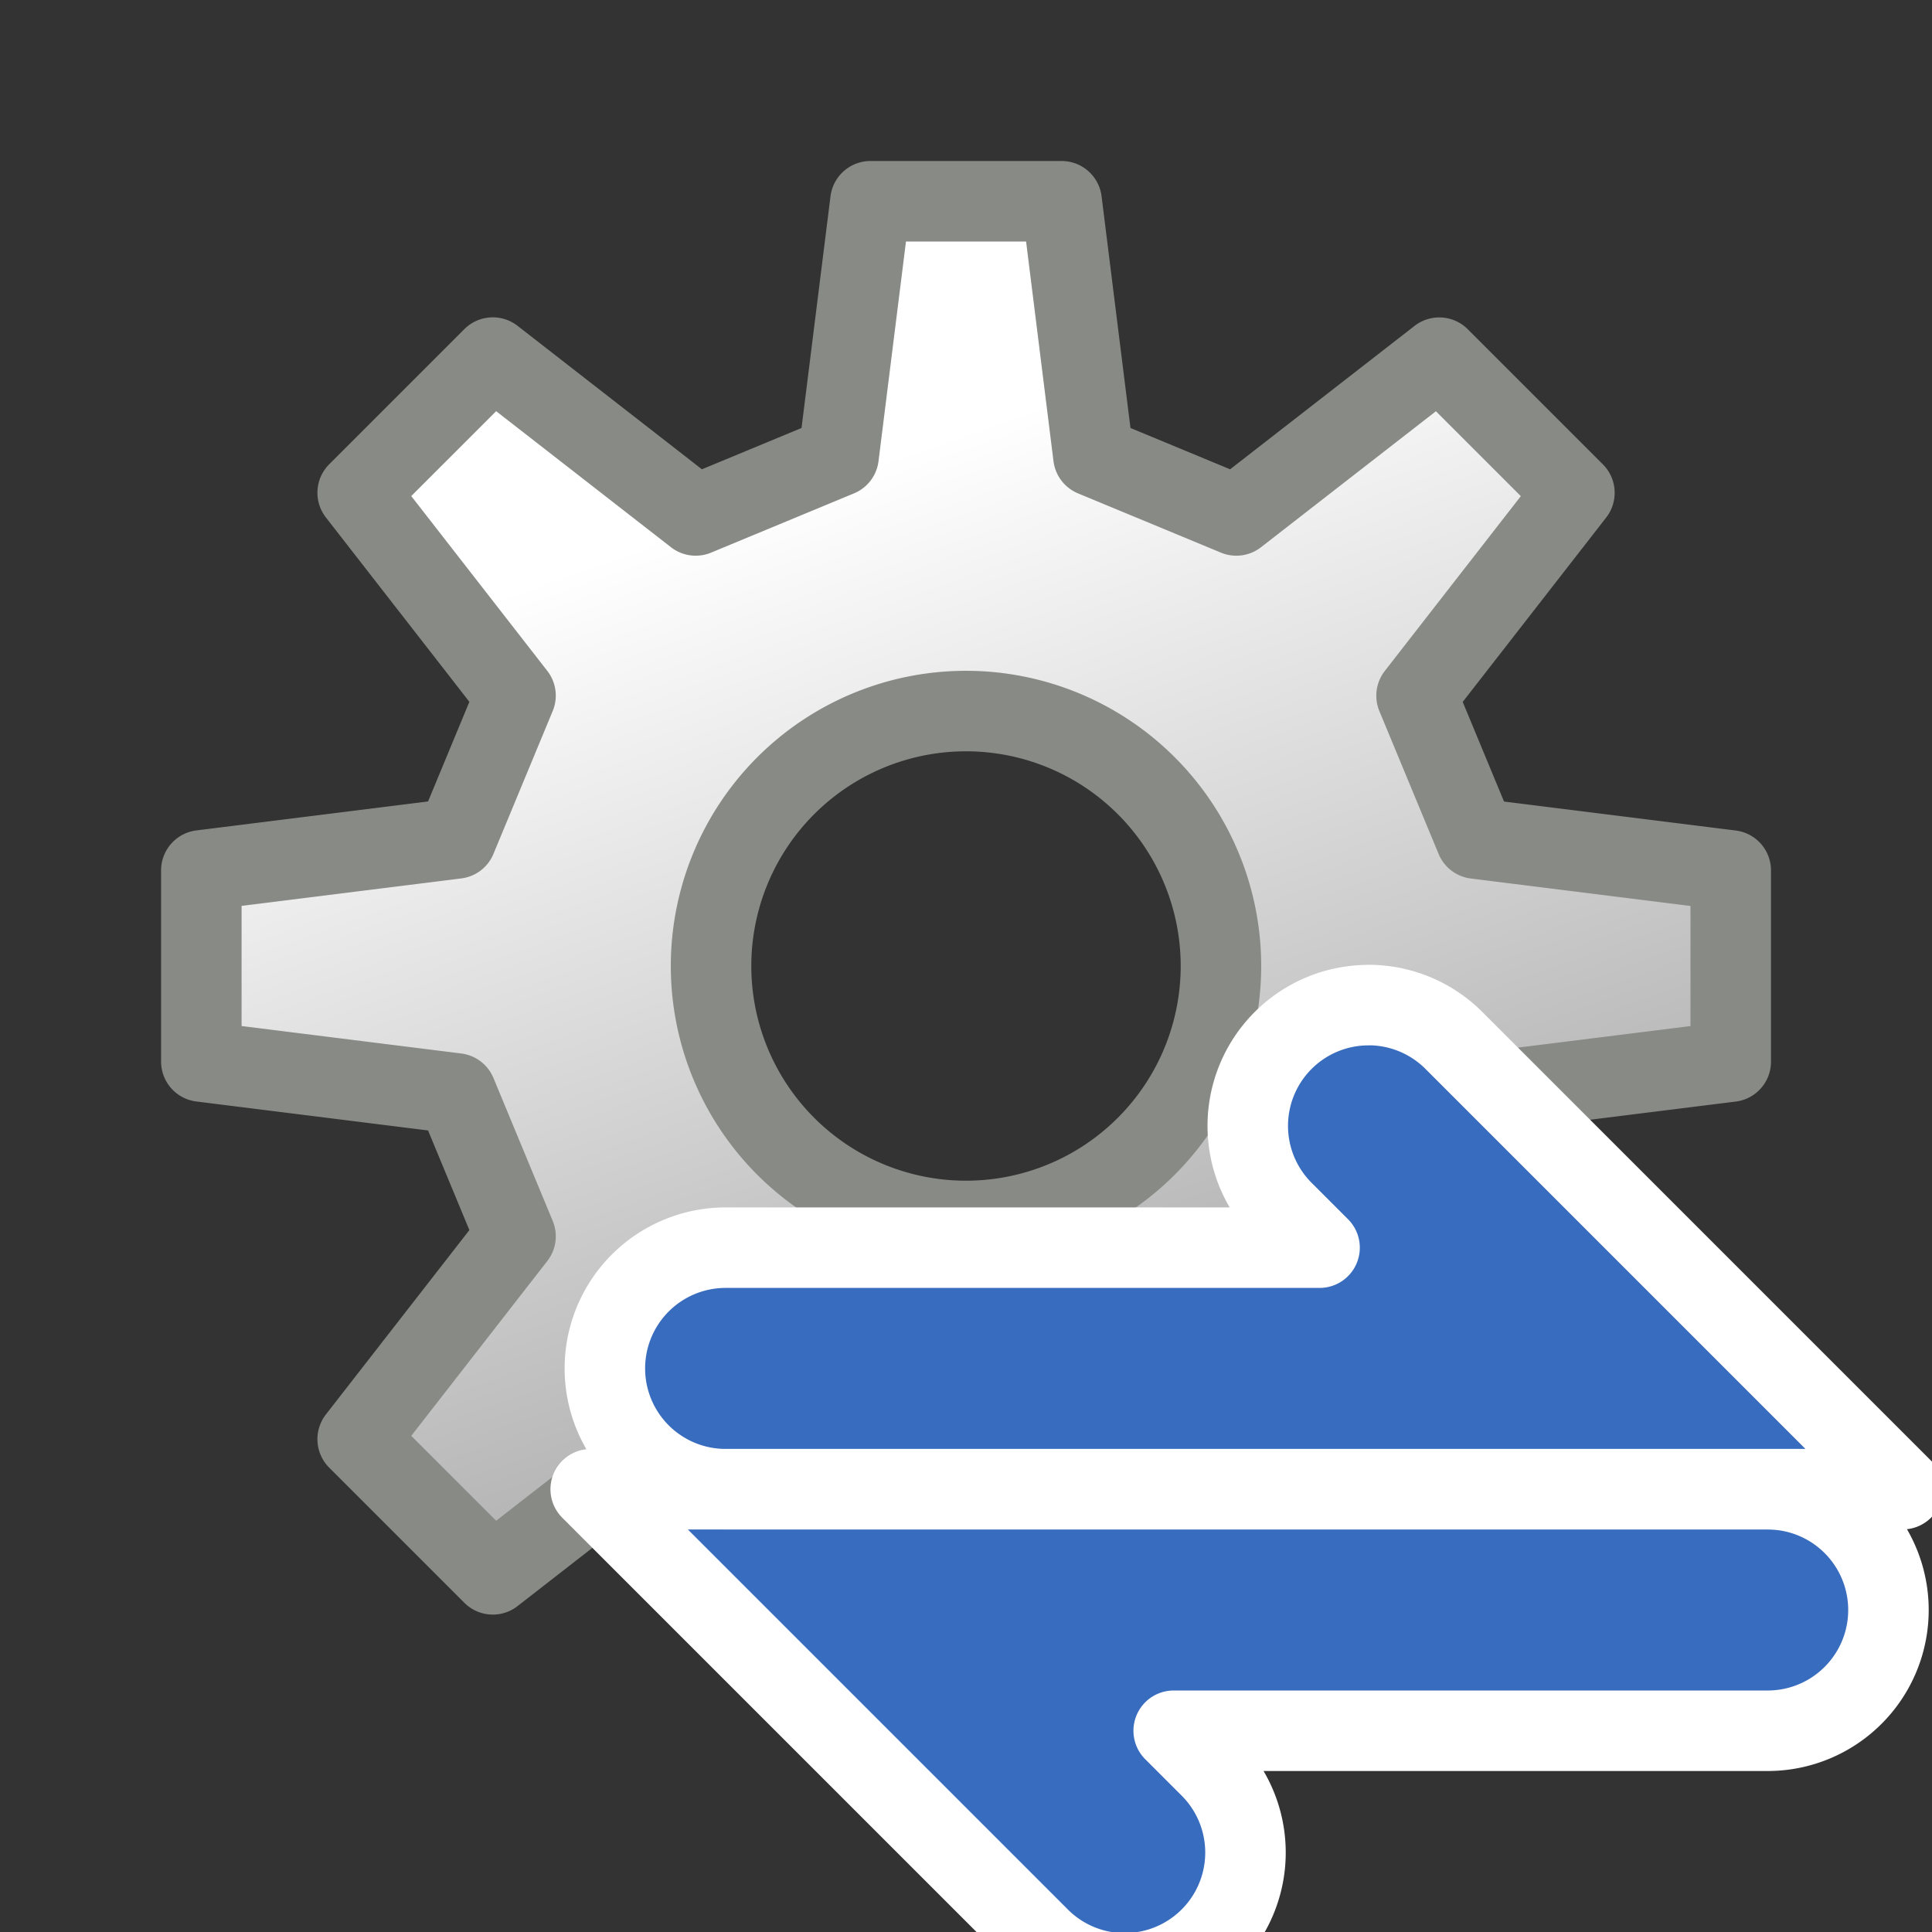 <?xml version="1.0" encoding="UTF-8" standalone="no"?>
<!-- Created with Inkscape (http://www.inkscape.org/) -->

<svg
   xmlns:dc="http://purl.org/dc/elements/1.1/"
   xmlns:cc="http://creativecommons.org/ns#"
   xmlns:rdf="http://www.w3.org/1999/02/22-rdf-syntax-ns#"
   xmlns:svg="http://www.w3.org/2000/svg"
   xmlns="http://www.w3.org/2000/svg"
   xmlns:xlink="http://www.w3.org/1999/xlink"
   xmlns:sodipodi="http://sodipodi.sourceforge.net/DTD/sodipodi-0.dtd"
   xmlns:inkscape="http://www.inkscape.org/namespaces/inkscape"
   width="24"
   height="24"
   viewBox="0 0 24 24"
   id="svg4225"
   version="1.1"
   inkscape:version="0.92.2 (5c3e80d, 2017-08-06)"
   sodipodi:docname="tasyncprocess.svg"
   inkscape:export-filename="tasyncprocess.png"
   inkscape:export-xdpi="96"
   inkscape:export-ydpi="96">
  <rect x="0" y="0" width="24" height="24" fill="#333333" stroke="none"/>
  <defs
     id="defs4227">
    <linearGradient
       inkscape:collect="always"
       id="linearGradient845">
      <stop
         style="stop-color:#ffffff;stop-opacity:1"
         offset="0"
         id="stop841" />
      <stop
         style="stop-color:#999999;stop-opacity:1"
         offset="1"
         id="stop843" />
    </linearGradient>
    <linearGradient
       inkscape:collect="always"
       xlink:href="#linearGradient845"
       id="linearGradient847"
       x1="10.912"
       y1="29.729"
       x2="15.972"
       y2="44.058"
       gradientUnits="userSpaceOnUse" />
  </defs>
  <sodipodi:namedview
     id="base"
     pagecolor="#ffffff"
     bordercolor="#666666"
     borderopacity="1.0"
     inkscape:pageopacity="0.0"
     inkscape:pageshadow="2"
     inkscape:zoom="16"
     inkscape:cx="15.419854"
     inkscape:cy="7.0908426"
     inkscape:document-units="px"
     inkscape:current-layer="layer1"
     showgrid="true"
     inkscape:snap-bbox="true"
     inkscape:bbox-paths="true"
     inkscape:bbox-nodes="true"
     inkscape:snap-bbox-edge-midpoints="true"
     inkscape:snap-bbox-midpoints="true"
     inkscape:object-paths="true"
     inkscape:snap-intersection-paths="true"
     inkscape:object-nodes="true"
     inkscape:snap-smooth-nodes="true"
     inkscape:snap-midpoints="true"
     inkscape:snap-object-midpoints="true"
     inkscape:snap-center="true"
     units="px"
     inkscape:window-width="1920"
     inkscape:window-height="1137"
     inkscape:window-x="-8"
     inkscape:window-y="-8"
     inkscape:window-maximized="1"
     showguides="true"
     inkscape:guide-bbox="true"
     inkscape:snap-grids="false">
    <inkscape:grid
       type="xygrid"
       id="grid4241" />
  </sodipodi:namedview>
  <g
     inkscape:label="Ebene 1"
     inkscape:groupmode="layer"
     id="layer1"
     transform="translate(0,-1028.362)">
    <g
       transform="translate(1e-7,1004.362)"
       id="layer1-6"
       inkscape:label="Ebene 1"
       style="fill-opacity:1;fill:url(#linearGradient847)">
      <path
         id="path1030-5"
         d="m 10.813,26.5 -0.396,3.167 -1.775,0.736 -2.52,-1.961 -1.679,1.679 1.961,2.52 -0.736,1.775 -3.167,0.396 v 2.375 l 3.167,0.396 0.736,1.775 -1.961,2.52 1.679,1.679 2.52,-1.961 1.775,0.736 L 10.813,45.5 H 13.188 l 0.396,-3.167 1.775,-0.736 2.52,1.961 1.679,-1.679 L 17.597,39.358 18.333,37.583 21.5,37.188 v -2.375 l -3.167,-0.396 -0.736,-1.775 1.961,-2.52 -1.679,-1.679 L 15.358,30.403 13.583,29.667 13.188,26.5 Z m 1.188,6.333 A 3.167,3.167 0 0 1 15.167,36 3.167,3.167 0 0 1 12,39.167 3.167,3.167 0 0 1 8.833,36 3.167,3.167 0 0 1 12,32.833 Z"
         style="fill:url(#linearGradient847);fill-opacity:1;fill-rule:evenodd;stroke:#888a85;stroke-width:1px;stroke-linecap:butt;stroke-linejoin:round;stroke-opacity:1"
         inkscape:connector-curvature="0" />
    </g>
    <path
       inkscape:connector-curvature="0"
       id="path839"
       d="m 13.974,1052.875 a 1.5,1.5 0 0 0 1.045,-2.574 l -0.439,-0.439 h 7.379 a 1.5,1.5 0 1 0 0,-3 H 7.338 l 5.561,5.561 a 1.5,1.5 0 0 0 1.076,0.453 z"
       style="color:#000000;font-style:normal;font-variant:normal;font-weight:normal;font-stretch:normal;font-size:medium;line-height:normal;font-family:sans-serif;font-variant-ligatures:normal;font-variant-position:normal;font-variant-caps:normal;font-variant-numeric:normal;font-variant-alternates:normal;font-feature-settings:normal;text-indent:0;text-align:start;text-decoration:none;text-decoration-line:none;text-decoration-style:solid;text-decoration-color:#000000;letter-spacing:normal;word-spacing:normal;text-transform:none;writing-mode:lr-tb;direction:ltr;text-orientation:mixed;dominant-baseline:auto;baseline-shift:baseline;text-anchor:start;white-space:normal;shape-padding:0;clip-rule:nonzero;display:inline;overflow:visible;visibility:visible;opacity:1;isolation:auto;mix-blend-mode:normal;color-interpolation:sRGB;color-interpolation-filters:linearRGB;solid-color:#000000;solid-opacity:1;vector-effect:none;fill:#386cbe;fill-opacity:1;fill-rule:evenodd;stroke:#ffffff;stroke-width:1;stroke-linecap:round;stroke-linejoin:round;stroke-miterlimit:4;stroke-dasharray:none;stroke-dashoffset:0;stroke-opacity:1;color-rendering:auto;image-rendering:auto;shape-rendering:auto;text-rendering:auto;enable-background:accumulate" />
    <path
       style="color:#000000;font-style:normal;font-variant:normal;font-weight:normal;font-stretch:normal;font-size:medium;line-height:normal;font-family:sans-serif;font-variant-ligatures:normal;font-variant-position:normal;font-variant-caps:normal;font-variant-numeric:normal;font-variant-alternates:normal;font-feature-settings:normal;text-indent:0;text-align:start;text-decoration:none;text-decoration-line:none;text-decoration-style:solid;text-decoration-color:#000000;letter-spacing:normal;word-spacing:normal;text-transform:none;writing-mode:lr-tb;direction:ltr;text-orientation:mixed;dominant-baseline:auto;baseline-shift:baseline;text-anchor:start;white-space:normal;shape-padding:0;clip-rule:nonzero;display:inline;overflow:visible;visibility:visible;opacity:1;isolation:auto;mix-blend-mode:normal;color-interpolation:sRGB;color-interpolation-filters:linearRGB;solid-color:#000000;solid-opacity:1;vector-effect:none;fill:#386cbe;fill-opacity:1;fill-rule:evenodd;stroke:#ffffff;stroke-width:1;stroke-linecap:round;stroke-linejoin:round;stroke-miterlimit:4;stroke-dasharray:none;stroke-dashoffset:0;stroke-opacity:1;color-rendering:auto;image-rendering:auto;shape-rendering:auto;text-rendering:auto;enable-background:accumulate"
       d="m 16.998,1040.848 a 1.5,1.5 0 0 0 -1.045,2.574 l 0.439,0.439 H 9.014 a 1.5,1.5 0 1 0 0,3 H 23.635 l -5.561,-5.561 a 1.5,1.5 0 0 0 -1.076,-0.453 z"
       id="path932"
       inkscape:connector-curvature="0" />
  </g>
</svg>
